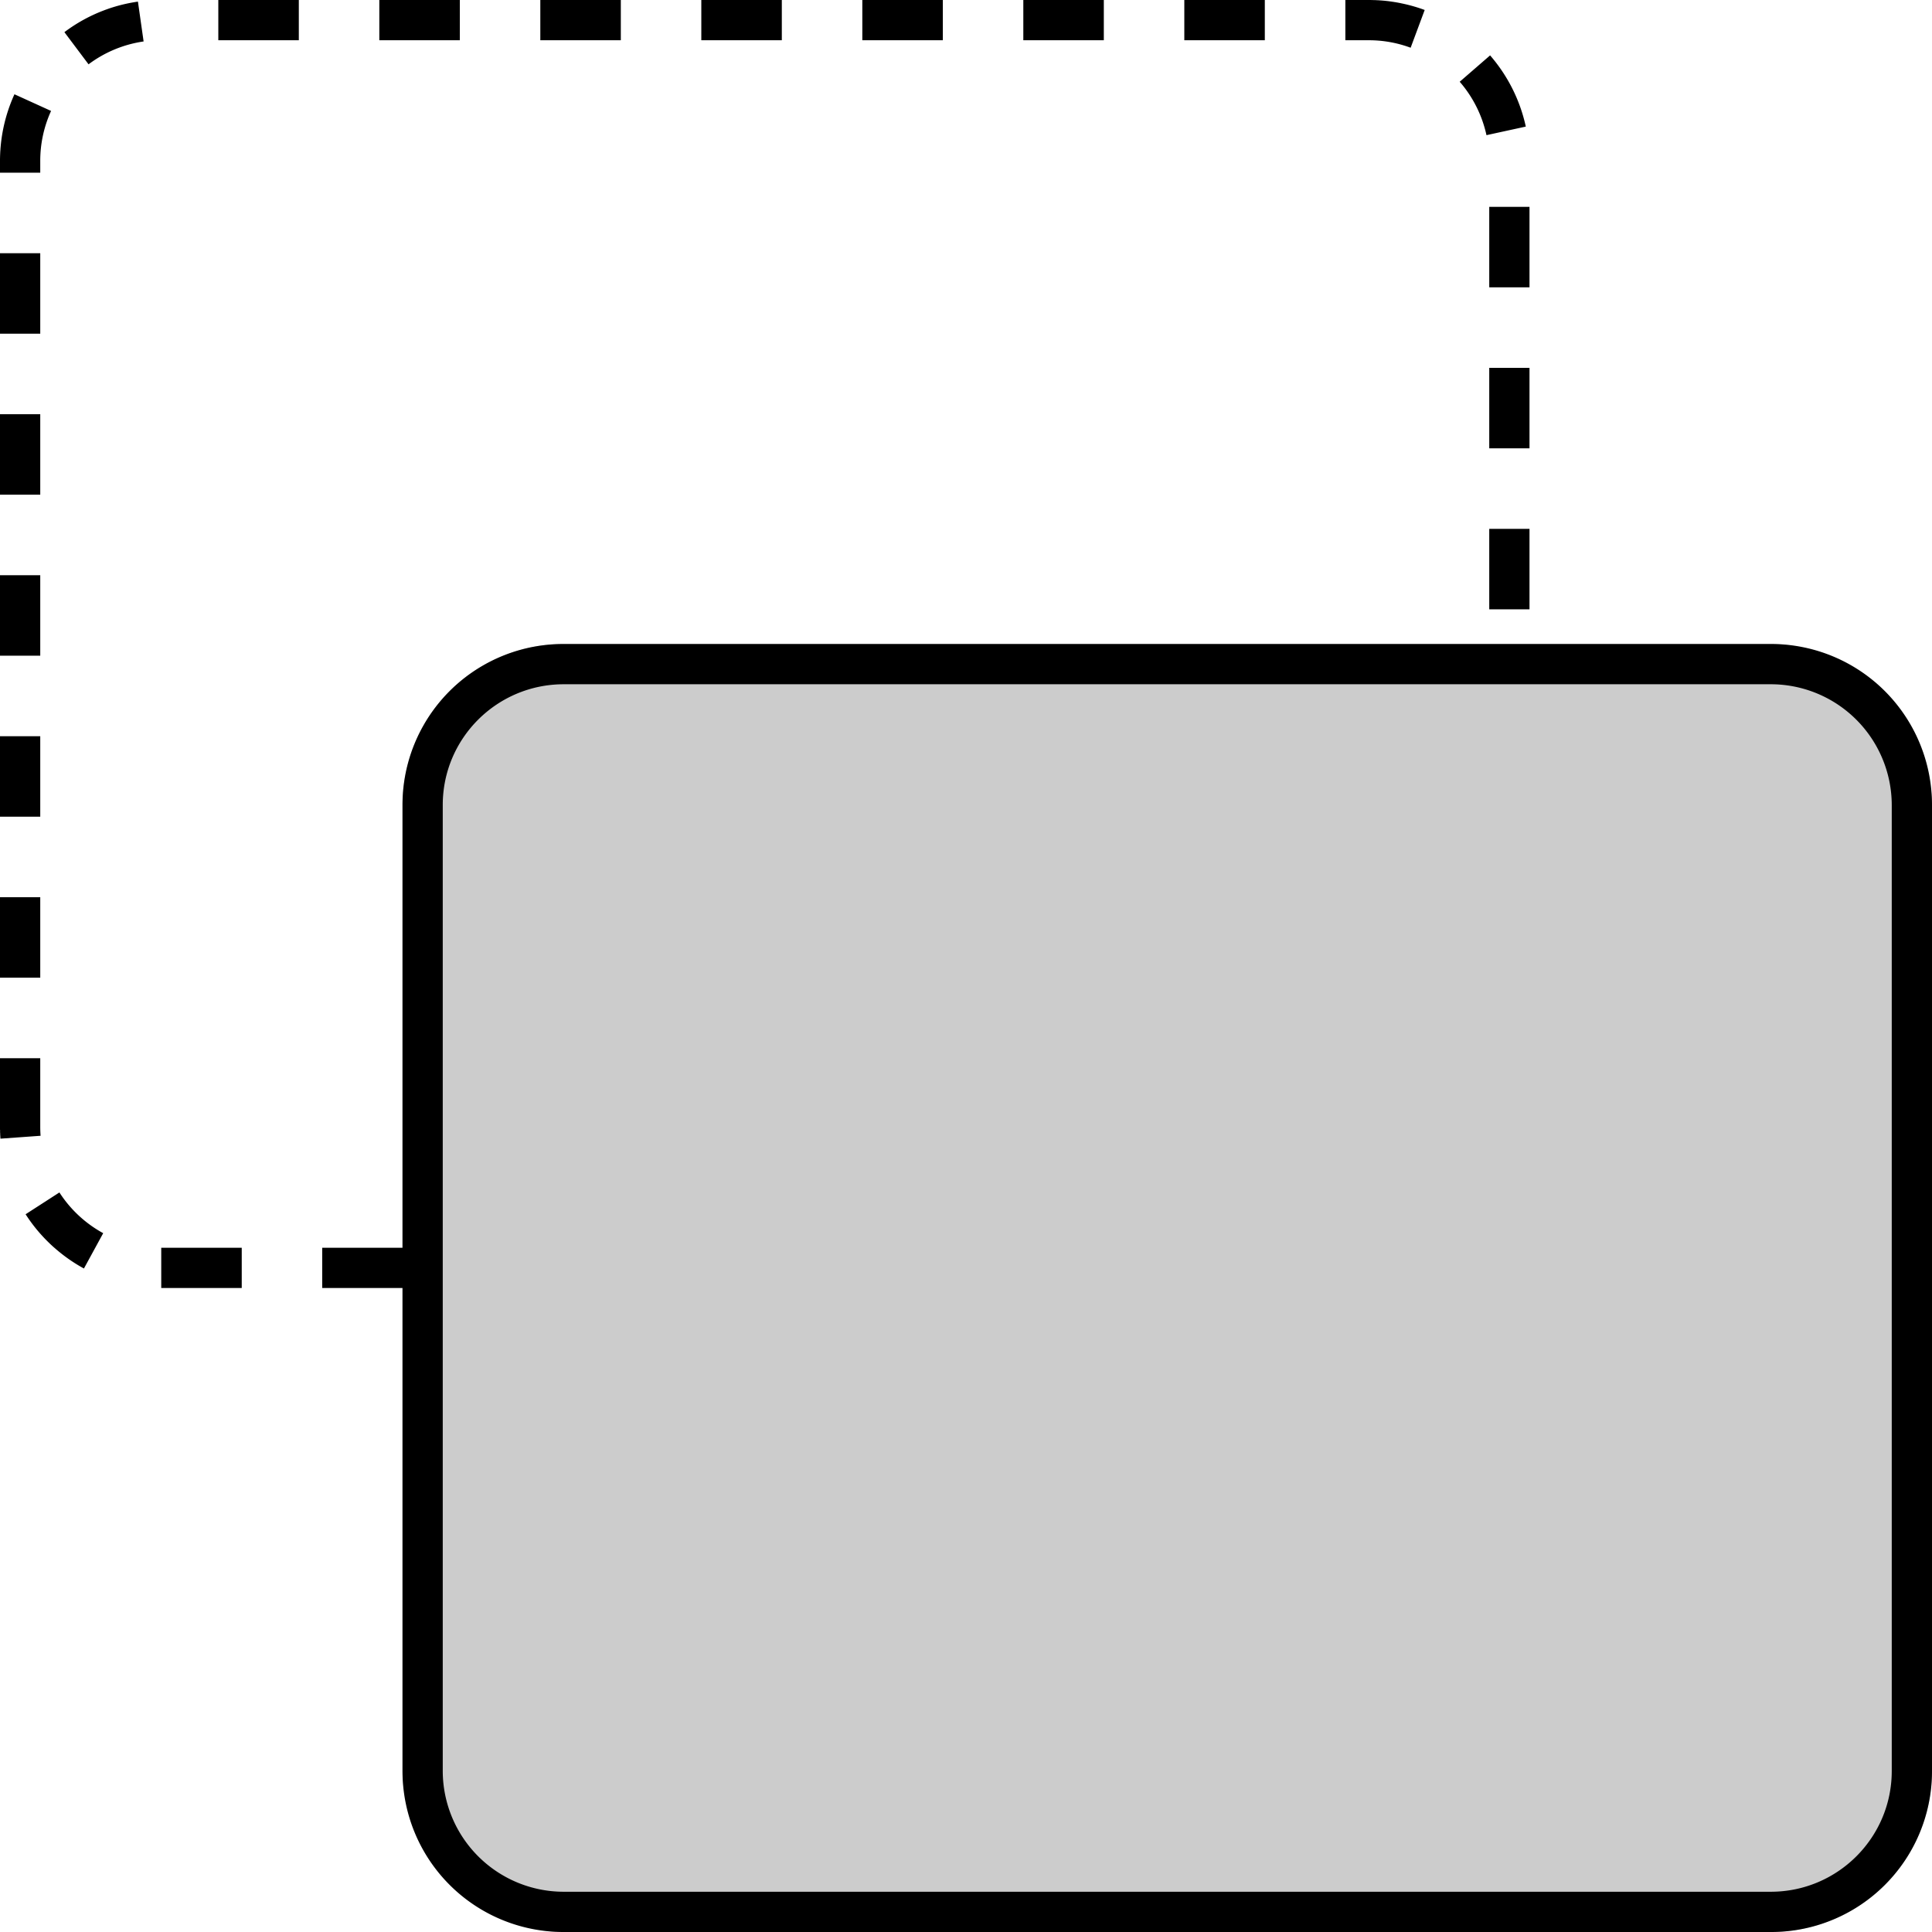 <svg viewBox="0 0 48 48">
  <g fill-rule="evenodd">
    <rect fill-opacity=".2" x="10" y="16" width="38" height="32" rx="4"></rect>
    <path d="M10 20.004A3.995 3.995 0 0 1 13.995 16h30.01A3.997 3.997 0 0 1 48 20.004v23.992A3.995 3.995 0 0 1 44.005 48h-30.01A3.997 3.997 0 0 1 10 43.996V20.004zM11 20c0-1.657 1.346-3 3.007-3h29.986A3.006 3.006 0 0 1 47 20v24c0 1.657-1.346 3-3.007 3H14.007A3.006 3.006 0 0 1 11 44V20zm-1 11H8.005v1H10v-1zm27-17.861h1v2h-1v-2zm0-4h1v2h-1v-2zm0-4h1v2h-1v-2zm-.069-1.781a3 3 0 0 0-.665-1.327l.755-.655c.431.497.742 1.102.887 1.769l-.977.213zm-1.884-2.172A2.969 2.969 0 0 0 34.005 1h-.58V0h.643l.005.001h.041l.005.001h.028l.001.001h.023l.005.001h.018l.005.001h.017l.005.001h.012l.005.001h.012l.005.001h.012l.005.001h.011l.001.001h.011l.005.001h.006l.005.001h.013l.004.001h.007l.004.001h.007l.004.001h.007l.005.001h.007l.004.001h.006l.005.001h.007l.005.001h.006l.004.001h.006l.001.001h.005l.005.001h.007l.004.001h.007l.004.001h.001l.005.001h.007l.004.001h.006l.001.001h.005l.005.001h.005l.001.001h.006l.004.001h.006l.001.001h.006l.004.001h.001l.005.001h.006a.009.009 0 0 0 .005.001h.001l.004.001h.006l.005.001h.001l.005.001h.001l.004.001h.006l.001.001h.005l.005.001h.001l.004.001h.001l.005.001h.006a.009.009 0 0 0 .005.001h.001l.004.001h.001l.005.001h.001a.01.01 0 0 1 .005.001h.005l.001.001h.005a.009.009 0 0 0 .005.001h.001l.005.001.005.001.005.001h.001l.005.001h.001l.004.001h.006a.01.01 0 0 0 .005.001h.001l.005.001a.01.01 0 0 0 .005.001h.001l.01.002h.001l.005.001.005.001h.001l.005.001.005.001.005.001h.001l.005.001h.001l.005.001.005.001.005.001h.001a.01.01 0 0 1 .005.001l.005.001h.001l.01.002.005.001h.001l.005.001.016.003h.001l.005.001.016.004.048.01c.185.04.365.092.54.157l-.349.938zM29.424 0h2v1h-2V0zm-4 0h2v1h-2V0zm-4 0h2v1h-2V0zm-4 0h2v1h-2V0zm-4 0h2v1h-2V0zm-4 0h2v1h-2V0zm-4 0h2v1h-2V0zM2.2 1.598L1.6.799a3.956 3.956 0 0 1 1-.548l.004-.002.011-.004.014-.005h.001l.01-.004h.001l.003-.001a.049.049 0 0 1 .011-.004l.004-.002.007-.002.004-.002.007-.002.004-.001V.221L2.683.22h.001l.003-.001h.001l.003-.001.001-.001h.002l.001-.001.003-.001H2.7l.003-.001h.001l.003-.001V.212L2.71.211h.001l.007-.002h.001L2.72.208l.001-.001.003-.001h.001l.003-.001h.001l.003-.001h.001l.002-.001.001-.001A.019.019 0 0 0 2.743.2h.001l.002-.001h.001L2.75.198h.001l.003-.002h.001l.003-.001.003-.001h.001A.019.019 0 0 1 2.77.192V.191L2.773.19h.001l.002-.001h.001l.007-.002h.001l.003-.001.003-.001.001-.001.003-.001h.001L2.8.182l.003-.001.007-.002.001-.001h.003l.001-.001.003-.001.004-.001.003-.001h.001L2.83.173h.001a.014.014 0 0 1 .007-.002V.17L2.84.169h.001l.003-.001h.001l.003-.001.003-.001h.002l.002-.001h.001L2.86.164h.001l.003-.001.001-.001h.002l.002-.001h.002V.16l.003-.001h.001l.003-.001h.001l.002-.001h.002l.002-.001h.001L2.89.155l.003-.001h.001l.003-.001h.001a.014.014 0 0 1 .006-.002L2.906.15h.002L2.91.149h.002l.002-.001.003-.001h.001L2.92.146h.002l.002-.001h.003L2.93.144l.002-.001h.002l.001-.001h.002l.002-.001h.001L2.943.14h.001l.002-.001h.001L2.95.138h.001l.002-.001h.001l.004-.001h.001l.002-.001h.002l.002-.001h.001l.002-.001h.003l.002-.001h.001l.002-.001h.002L2.98.13h.001l.004-.001h.001l.002-.001h.001l.003-.001h.001L3 .125h.001l.002-.001h.002l.002-.001h.001l.003-.001h.001l.003-.001h.001L3.018.12h.002l.002-.001h.002l.003-.001h.001L3.03.117h.002l.001-.001h.002l.003-.001h.002l.002-.001h.003l.002-.001h.001l.004-.001h.001l.002-.001h.002L3.06.11h.001l.002-.001h.002l.003-.001h.002V.107h.004l.002-.001h.002l.003-.001h.001l.002-.001h.003L3.09.103l.003-.001h.004l.001-.001H3.1L3.101.1h.004l.001-.001.004-.001h.003l.001-.001h.004l.003-.001.002-.001h.003l.002-.001h.002l.002-.001h.002l.003-.001h.003l.002-.001h.003L3.15.09V.089h.004l.002-.001h.003L3.16.087h.004l.001-.001h.003L3.17.085h.003l.005-.001.002-.001h.004l.001-.001h.004l.004-.001h.001L3.195.08h.001l.002-.001H3.2l.007-.001.001-.001h.004l.002-.001h.001L3.22.075h.003l.001-.001h.003l.011-.002.001-.001h.003L3.25.069h.004l.003-.001.005-.001h.001l.002-.001h.005l.008-.002h.003l.001-.001.011-.002h.004L3.31.059l.003-.001.012-.002h.001l.012-.002.012-.002.003-.001.028-.004.046-.007.141.99a2.995 2.995 0 0 0-1.368.568zM1 4.291H0v-.359l.001-.002v-.041l.001-.002v-.03l.001-.001v-.023l.001-.003v-.014l.001-.011v-.014l.001-.002v-.017l.002-.019V3.74l.001-.003v-.006l.002-.026v-.009l.001-.001v-.012l.004-.038v-.003c.041-.461.16-.898.343-1.3l.91.414A2.983 2.983 0 0 0 1 4.004v.287zm-1 2h1v2H0v-2zm0 4h1v2H0v-2zm0 4h1v2H0v-2zm0 4h1v2H0v-2zm0 4h1v2H0v-2zm.01 5.999v-.027l-.002-.004v-.028l-.002-.004v-.034l-.002-.002v-.046l-.002-.003v-.072L0 28.069v-1.778h1v1.705c0 .075.003.149.008.222l-.998.072zm2.076 3.226a3.974 3.974 0 0 1-.626-.423l-.007-.005v-.001l-.002-.001v-.001a.057.057 0 0 0-.009-.007.05.05 0 0 0-.009-.007v-.001l-.003-.002-.006-.005v-.001l-.003-.001v-.001l-.007-.005-.002-.002-.003-.002-.006-.006-.002-.002a.008.008 0 0 1-.005-.004l-.002-.001v-.001l-.003-.001v-.001l-.006-.005v-.001l-.002-.001v-.001l-.003-.001v-.002l-.003-.001-.002-.002v-.001l-.002-.001-.002-.001v-.001l-.006-.005v-.001l-.003-.001v-.001l-.002-.001v-.001l-.004-.003-.003-.002v-.001L1.35 31v-.001l-.004-.002v-.001l-.002-.002-.002-.001v-.001l-.003-.001v-.001a.002.002 0 0 0-.003-.002v-.001l-.003-.002v-.001l-.002-.001v-.001l-.004-.002v-.001l-.002-.001-.002-.001v-.002l-.002-.001-.002-.002-.003-.002v-.001l-.003-.002v-.001c-.002 0-.002-.001-.003-.002l-.003-.003-.003-.002v-.001l-.003-.002-.003-.002v-.001l-.002-.002-.003-.002v-.001l-.006-.005a.002.002 0 0 0-.003-.002v-.001l-.003-.002-.003-.003-.002-.002v-.001l-.003-.002-.006-.005v-.001l-.003-.002-.006-.006-.003-.002-.008-.008a.25.25 0 0 0-.017-.016v-.001a3.959 3.959 0 0 1-.594-.721l.84-.542a3.01 3.01 0 0 0 1.088 1.012l-.479.878zM4.006 31h2v1h-2v-1z"></path>
  </g>
</svg>
